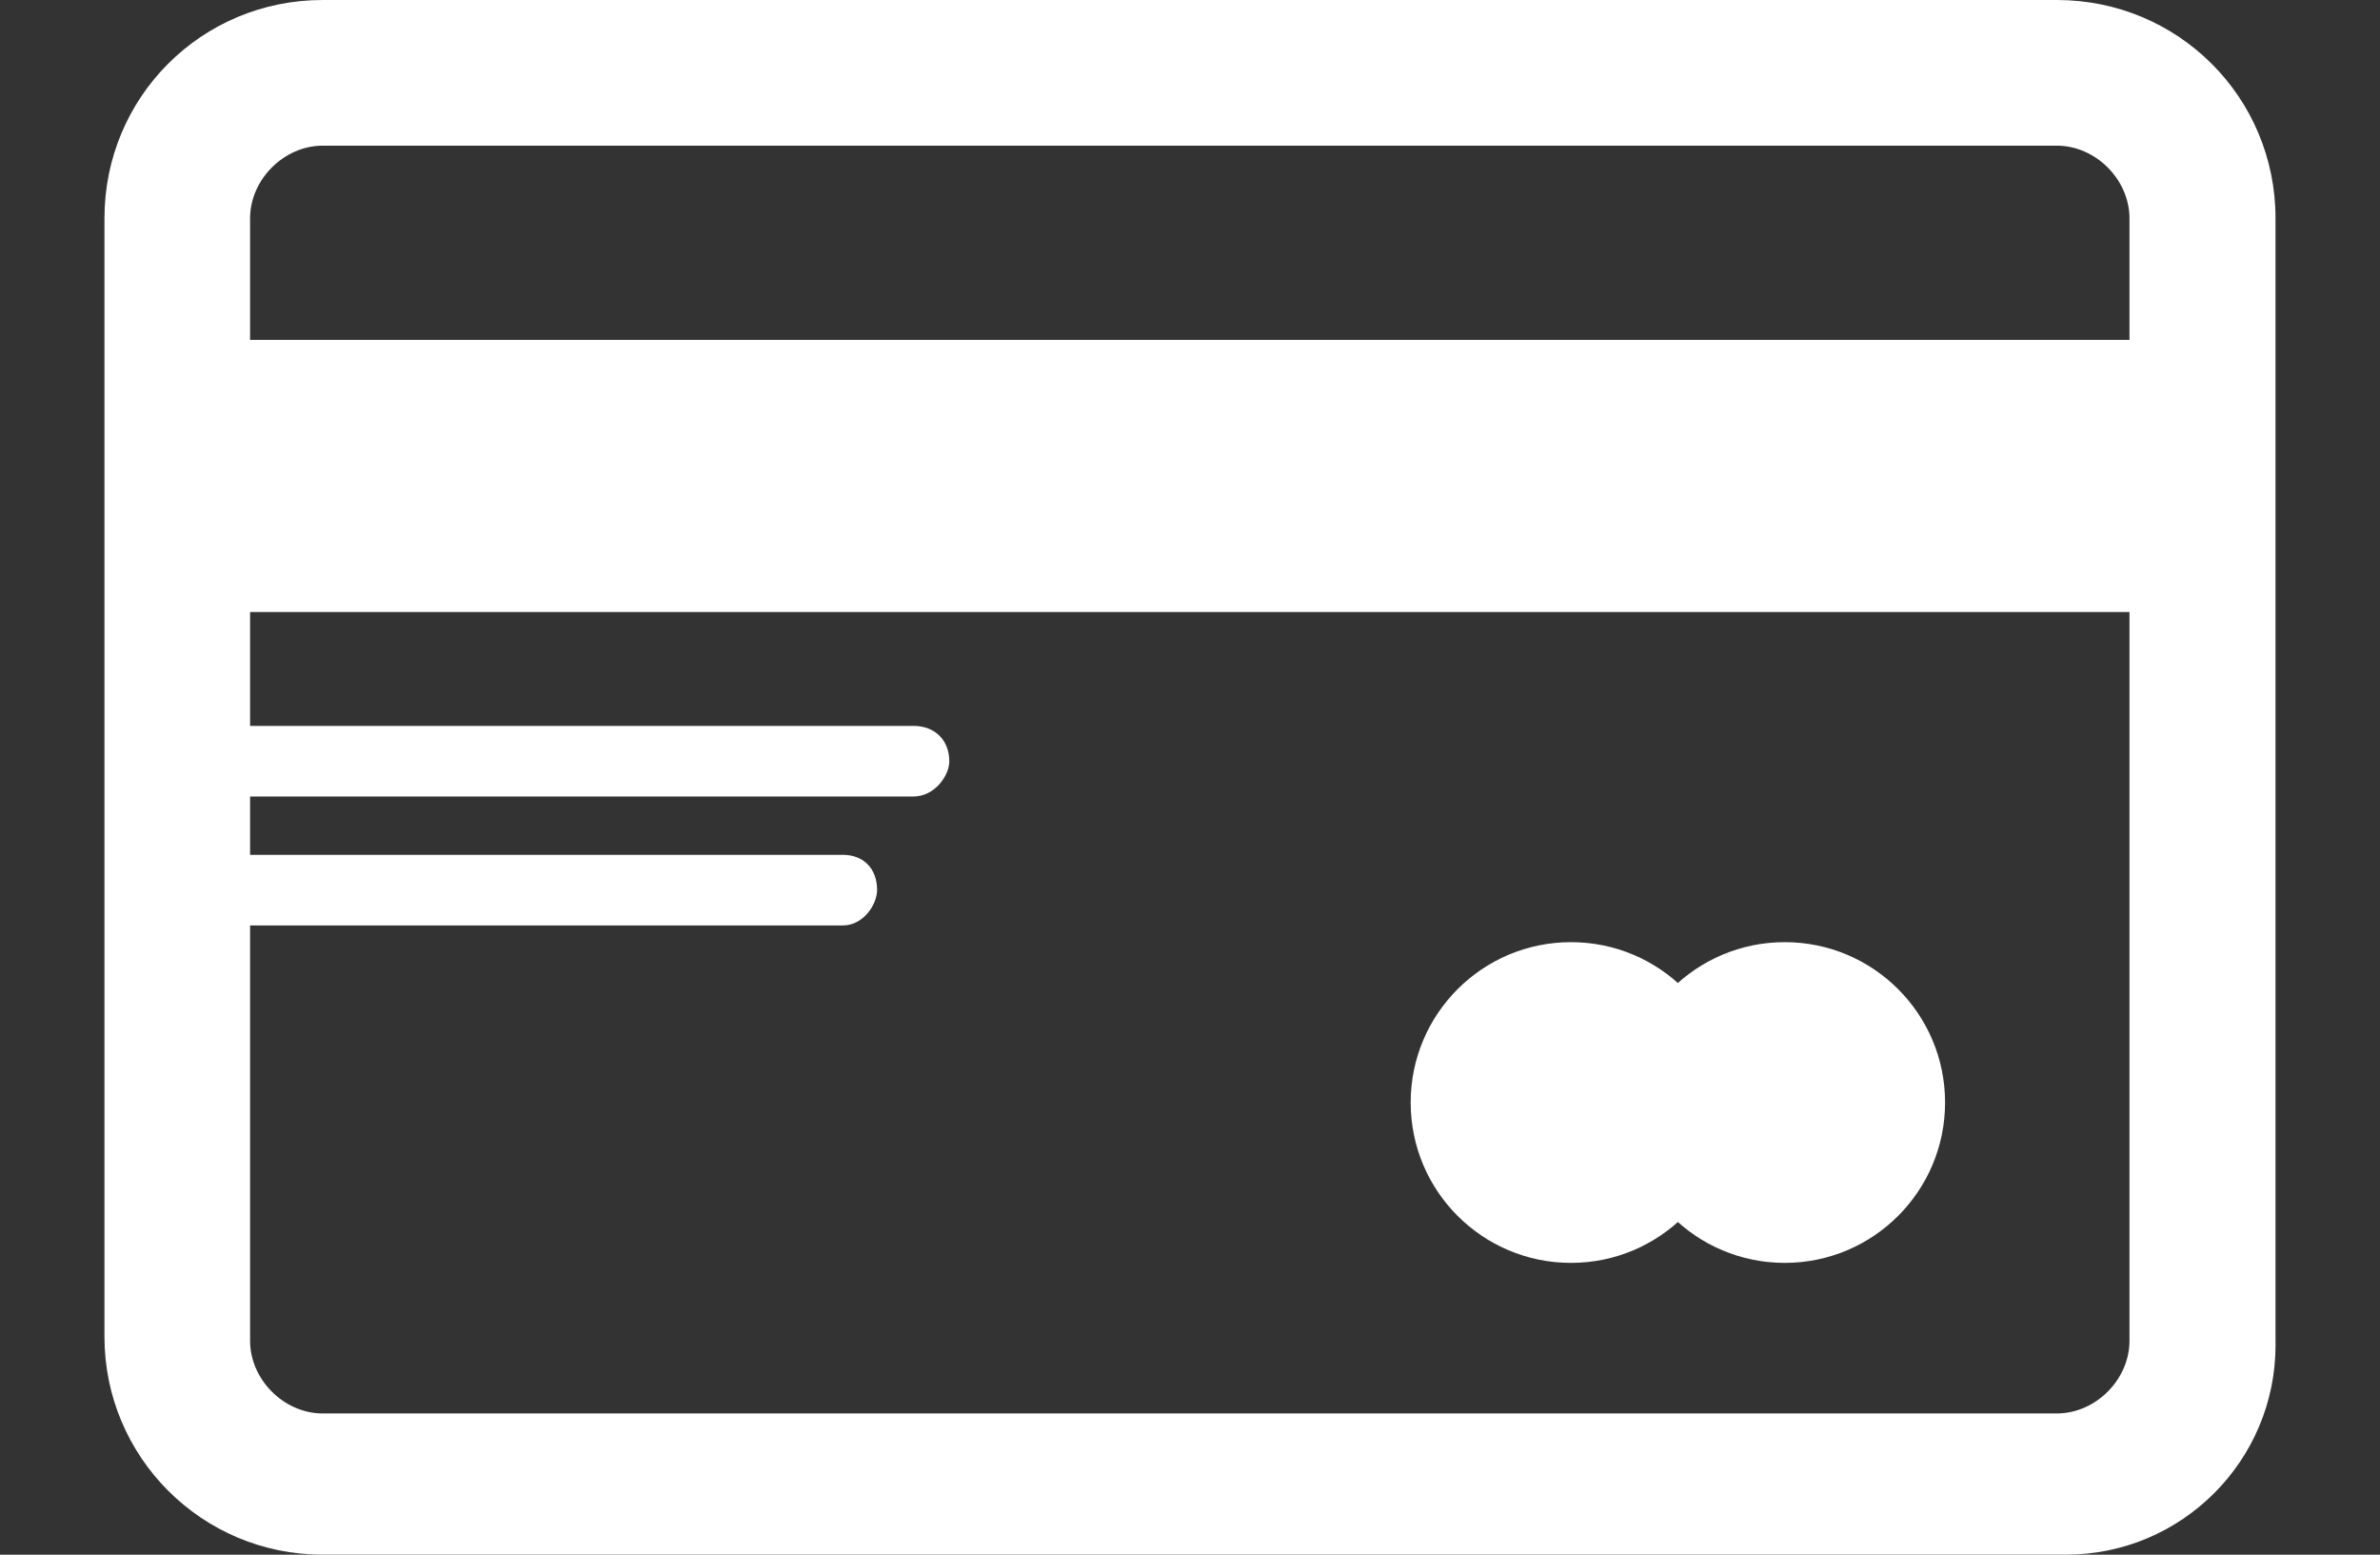 <!-- Generated by IcoMoon.io -->
<svg version="1.1" xmlns="http://www.w3.org/2000/svg" width="1568" height="1024" viewBox="0 0 1568 1024">
<rect x="0" y="0" width="1568" height="1024" fill="#333333" stroke="none"/>
<title></title>
<g id="icomoon-ignore">
</g>
<path fill="#fff" d="M212.607 95.946c-25.533 0-47.84 22.307-47.84 47.84v739.357c0 25.533 22.307 47.84 47.84 47.84h1142.499c25.533 0 47.84-22.307 47.84-47.84v-739.357c0-25.533-22.307-47.84-47.84-47.84h-1142.499zM1358.329 1023.974h-1145.723c-0.080 0-0.175 0-0.27 0-79.263 0-143.517-64.254-143.517-143.517 0-0.19 0-0.378 0-0.568v0.030-736.134c0-79.82 63.964-143.787 143.787-143.787h1142.499c79.82 0 144.054 63.964 144.054 143.787v739.357c0.018 0.808 0.028 1.761 0.028 2.714 0 76.294-61.848 138.142-138.142 138.142-0.955 0-1.906-0.010-2.856-0.030l0.143 0.003z"></path>
<path fill="#fff" d="M116.66 403.138h1334.393v-179.264h-1334.393v179.264zM1281.463 726.186c0 58.334-47.29 105.624-105.624 105.624s-105.624-47.29-105.624-105.624v0c0-58.334 47.29-105.624 105.624-105.624s105.624 47.29 105.624 105.624v0z"></path>
<path fill="#fff" d="M1140.635 726.186c0 58.334-47.29 105.624-105.624 105.624s-105.624-47.29-105.624-105.624v0c0-58.334 47.29-105.624 105.624-105.624s105.624 47.29 105.624 105.624v0zM601.77 524.618h-461.193c-14.513 0-23.92-9.139-23.92-23.115s9.406-23.382 23.92-23.382h461.193c14.243 0 23.65 9.406 23.65 23.382 0 9.139-9.406 23.115-23.65 23.115zM555.276 609.545h-439.691c-13.706 0-22.577-9.406-22.577-23.382s8.869-23.115 22.577-23.115h439.691c13.706 0 22.577 9.139 22.577 23.115 0 9.406-8.869 23.382-22.577 23.382z"></path>
</svg>
